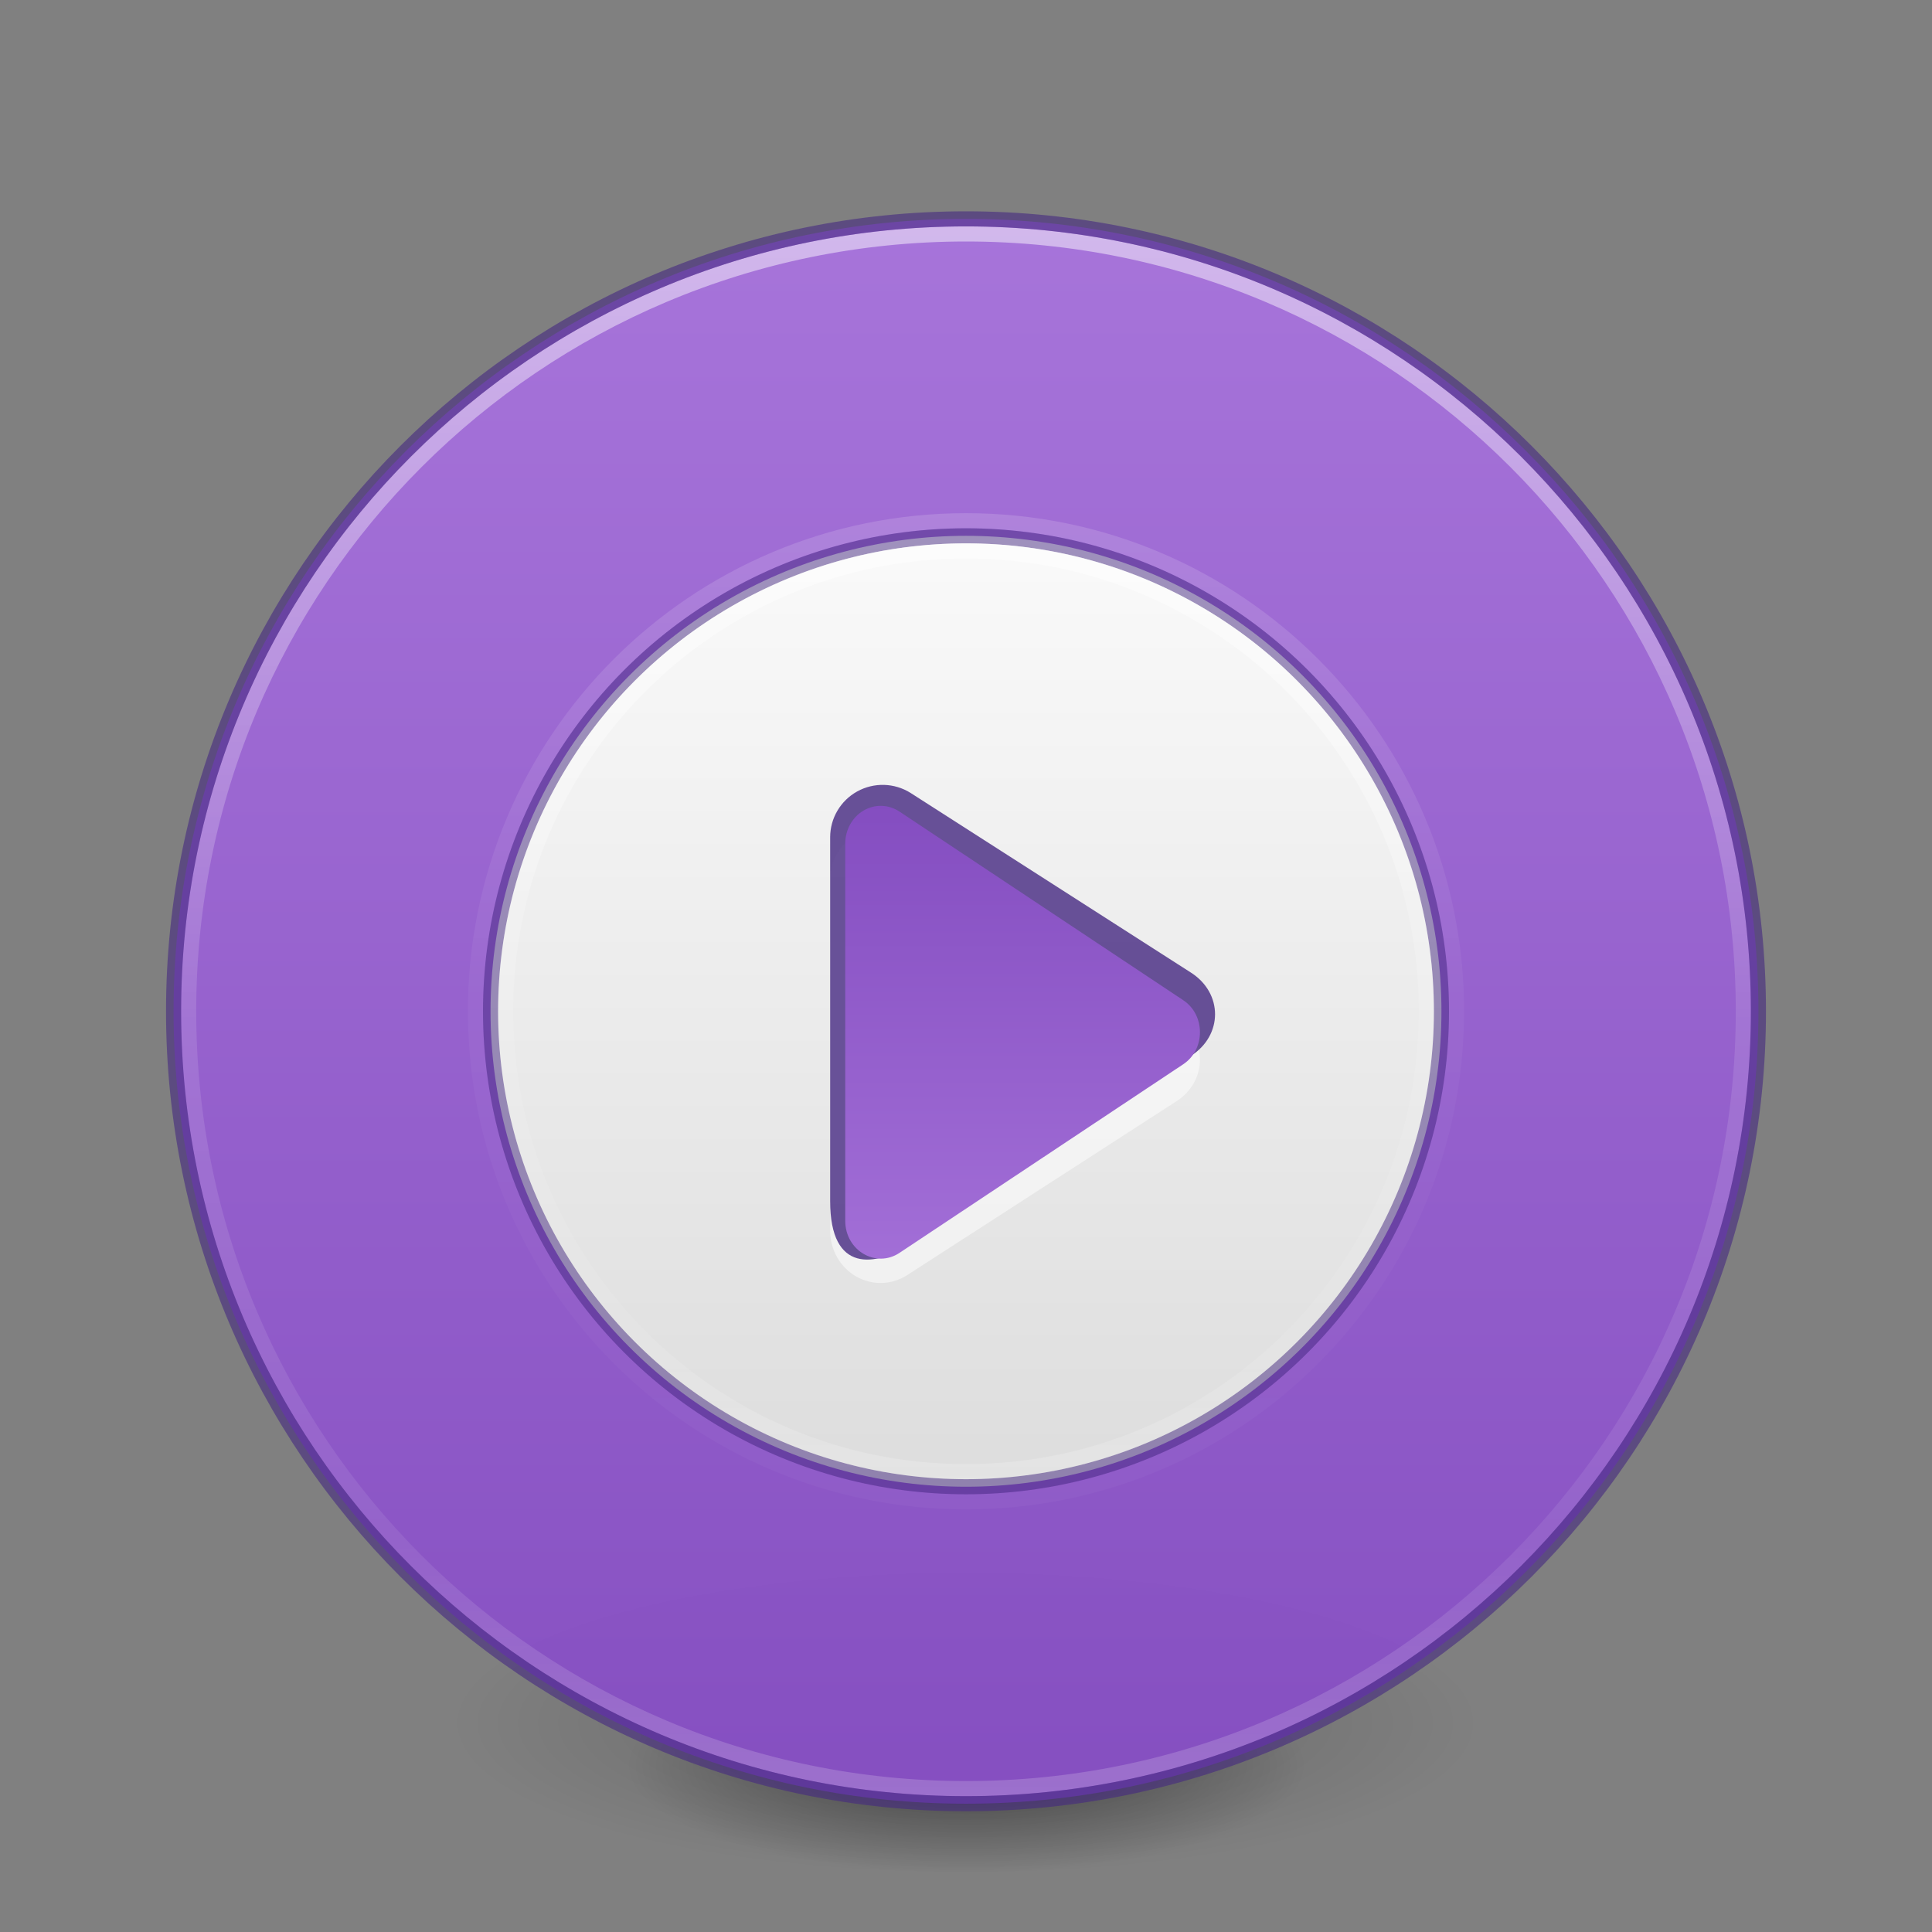 <?xml version="1.0" encoding="UTF-8" standalone="no"?>
<svg
   id="svg4031"
   height="128"
   width="128"
   version="1.1"
   sodipodi:docname="mpv.svg"
   inkscape:version="1.2.2 (b0a8486541, 2022-12-01)"
   xmlns:inkscape="http://www.inkscape.org/namespaces/inkscape"
   xmlns:sodipodi="http://sodipodi.sourceforge.net/DTD/sodipodi-0.dtd"
   xmlns:xlink="http://www.w3.org/1999/xlink"
   xmlns="http://www.w3.org/2000/svg"
   xmlns:svg="http://www.w3.org/2000/svg"
   xmlns:rdf="http://www.w3.org/1999/02/22-rdf-syntax-ns#"
   xmlns:cc="http://creativecommons.org/ns#"
   xmlns:dc="http://purl.org/dc/elements/1.1/">
  <rect width="100%" height="100%" fill="#808080" stroke="none"/>
  <sodipodi:namedview
     id="namedview29"
     pagecolor="#ffffff"
     bordercolor="#000000"
     borderopacity="0.25"
     inkscape:showpageshadow="2"
     inkscape:pageopacity="0.0"
     inkscape:pagecheckerboard="0"
     inkscape:deskcolor="#d1d1d1"
     showgrid="false"
     inkscape:zoom="2"
     inkscape:cx="150.5"
     inkscape:cy="69"
     inkscape:window-width="1278"
     inkscape:window-height="905"
     inkscape:window-x="738"
     inkscape:window-y="50"
     inkscape:window-maximized="0"
     inkscape:current-layer="svg4031" />
  <defs
     id="defs4033">
    <linearGradient
       id="linearGradient5346">
      <stop
         offset="0"
         style="stop-color:#cd9ef7;stop-opacity:1"
         id="stop5342" />
      <stop
         offset="1"
         style="stop-color:#7239b3;stop-opacity:1"
         id="stop5344" />
    </linearGradient>
    <linearGradient
       id="linearGradient58848">
      <stop
         offset="0"
         style="stop-color:#ffffff;stop-opacity:1"
         id="stop58840" />
      <stop
         offset="0.508"
         style="stop-color:#ffffff;stop-opacity:0.235"
         id="stop58842" />
      <stop
         offset="0.835"
         style="stop-color:#ffffff;stop-opacity:0.157"
         id="stop58844" />
      <stop
         offset="1"
         style="stop-color:#ffffff;stop-opacity:0.2;"
         id="stop58846" />
    </linearGradient>
    <linearGradient
       inkscape:collect="always"
       id="linearGradient17339">
      <stop
         style="stop-color:#cd9ef7;stop-opacity:1"
         offset="0"
         id="stop17335" />
      <stop
         style="stop-color:#7239b3;stop-opacity:1"
         offset="1"
         id="stop17337" />
    </linearGradient>
    <linearGradient
       inkscape:collect="always"
       id="linearGradient1087">
      <stop
         style="stop-color:#fafafa;stop-opacity:1"
         offset="0"
         id="stop1083" />
      <stop
         style="stop-color:#d4d4d4;stop-opacity:1"
         offset="1"
         id="stop1085" />
    </linearGradient>
    <linearGradient
       id="linearGradient4011">
      <stop
         offset="0"
         style="stop-color:#ffffff;stop-opacity:1"
         id="stop4013" />
      <stop
         offset="0.508"
         style="stop-color:#ffffff;stop-opacity:0.235"
         id="stop4015" />
      <stop
         offset="0.835"
         style="stop-color:#ffffff;stop-opacity:0.157"
         id="stop4017" />
      <stop
         offset="1"
         style="stop-color:#ffffff;stop-opacity:0.392"
         id="stop4019" />
    </linearGradient>
    <linearGradient
       gradientTransform="matrix(2.784,0,0,2.784,-135.691,-3.589)"
       gradientUnits="userSpaceOnUse"
       xlink:href="#linearGradient4011"
       id="linearGradient3019"
       y2="44.341"
       x2="71.204"
       y1="6.238"
       x1="71.204" />
    <radialGradient
       xlink:href="#linearGradient3820-7-2"
       id="radialGradient3300-8"
       gradientUnits="userSpaceOnUse"
       gradientTransform="matrix(0.382,7.5555777e-8,-1.8372241e-8,0.112,-5.925,36.336)"
       cx="99.189"
       cy="185.297"
       fx="99.189"
       fy="185.297"
       r="62.769" />
    <linearGradient
       id="linearGradient3820-7-2">
      <stop
         id="stop3822-2-6"
         style="stop-color:#000000;stop-opacity:1"
         offset="0" />
      <stop
         id="stop3824-1-2"
         style="stop-color:#000000;stop-opacity:0"
         offset="1" />
    </linearGradient>
    <radialGradient
       xlink:href="#linearGradient3820-7-2"
       id="radialGradient4192-6"
       gradientUnits="userSpaceOnUse"
       gradientTransform="matrix(0.255,5.3967361e-8,-1.2248161e-8,0.08,6.716,44.241)"
       cx="99.189"
       cy="185.297"
       fx="99.189"
       fy="185.297"
       r="62.769" />
    <linearGradient
       inkscape:collect="always"
       xlink:href="#linearGradient1087"
       id="linearGradient1089"
       x1="21.321"
       y1="12.114"
       x2="21.321"
       y2="43.04"
       gradientUnits="userSpaceOnUse"
       gradientTransform="matrix(2.667,0,0,2.667,11.535,2.99)" />
    <linearGradient
       inkscape:collect="always"
       xlink:href="#linearGradient17339"
       id="linearGradient17341"
       x1="25.813"
       y1="47.866"
       x2="25.813"
       y2="11.125"
       gradientUnits="userSpaceOnUse"
       gradientTransform="matrix(2.474,0,0,2.5,4.053,7.141)" />
    <linearGradient
       inkscape:collect="always"
       xlink:href="#linearGradient58848"
       id="linearGradient27338"
       gradientUnits="userSpaceOnUse"
       gradientTransform="matrix(1.757,0,0,1.757,-62.018,22.453)"
       x1="71.204"
       y1="6.238"
       x2="71.204"
       y2="44.341" />
    <linearGradient
       inkscape:collect="always"
       xlink:href="#linearGradient4011"
       id="linearGradient62663"
       gradientUnits="userSpaceOnUse"
       gradientTransform="matrix(1.649,0,0,1.649,-54.263,25.195)"
       x1="71.204"
       y1="6.238"
       x2="71.204"
       y2="44.341" />
    <linearGradient
       inkscape:collect="always"
       xlink:href="#linearGradient5346"
       id="linearGradient5340"
       gradientUnits="userSpaceOnUse"
       gradientTransform="matrix(4.024,0,0,3.008,-8140.099,-9633.402)"
       x1="2035.165"
       y1="3166.91"
       x2="2035.165"
       y2="3262.749" />
  </defs>
  <g
     id="g4198-4"
     transform="matrix(1.417,0,0,1.429,18.667,32.569)"
     style="stroke-width:0.703">
    <path
       d="m 56,57.002 a 24,6.999 0 1 1 -48,0 24,6.999 0 1 1 48,0 z"
       id="path3818-0-6"
       style="opacity:0.2;fill:url(#radialGradient3300-8);fill-opacity:1;stroke:none;stroke-width:0.703" />
    <path
       style="opacity:0.4;fill:url(#radialGradient4192-6);fill-opacity:1;stroke:none;stroke-width:0.703"
       id="path4190-2"
       d="m 48,59.002 a 16,4.999 0 1 1 -32,0 16,4.999 0 1 1 32,0 z" />
  </g>
  <path
     style="color:#000000;display:inline;overflow:visible;visibility:visible;opacity:0.99;fill:url(#linearGradient5340);fill-opacity:1;fill-rule:nonzero;stroke:none;stroke-width:1;marker:none;enable-background:accumulate"
     id="path5338"
     d="M 64,14.5 C 35.032,14.5 11.5,38.032 11.5,67 11.5,95.968 35.032,119.5 64,119.5 92.968,119.5 116.5,95.968 116.5,67 116.5,38.032 92.968,14.5 64,14.5 Z" />
  <path
     style="color:#000000;display:inline;overflow:visible;visibility:visible;opacity:0.5;fill:none;stroke:url(#linearGradient3019);stroke-width:1;stroke-linecap:round;stroke-linejoin:round;stroke-miterlimit:4;stroke-dasharray:none;stroke-dashoffset:0;stroke-opacity:1;marker:none;enable-background:accumulate"
     id="path8655"
     d="m 115.5,66.998 c 0,28.444 -23.059,51.502 -51.499,51.502 -28.443,0 -51.501,-23.058 -51.501,-51.502 C 12.5,38.556 35.558,15.5 64.001,15.5 92.441,15.5 115.5,38.556 115.5,66.998 Z" />
  <circle
     style="opacity:1;fill:url(#linearGradient1089);fill-opacity:1;stroke:none;stroke-width:1;stroke-linecap:round;stroke-linejoin:round;stroke-dasharray:none;stroke-opacity:0.5;paint-order:markers fill stroke;stop-color:#000000"
     id="path527"
     cx="64"
     cy="67"
     r="31.5" />
  <path
     style="color:#000000;fill:#ffffff;fill-opacity:0.502;stroke-width:1;stroke-linecap:round;stroke-linejoin:round;-inkscape-stroke:none;paint-order:markers fill stroke"
     d="m 56.723,84.569 c -1.063,-0.608 -1.723,-1.765 -1.723,-3.02 V 58.233 c 0.002,-2.71 2.887,-4.093 5.112,-2.657 l 17.82,11.866 c 2.091,1.353 2.091,4.175 0,5.527 L 60.112,84.475 c -1.029,0.665 -2.327,0.701 -3.389,0.094 z"
     id="path6881"
     sodipodi:nodetypes="ccccccccc" />
  <path
     style="color:#000000;fill:#452981;fill-opacity:0.8;stroke-width:1;stroke-linecap:round;stroke-linejoin:round;-inkscape-stroke:none;paint-order:markers fill stroke"
     d="M 56.793,52.434 C 55.687,53.046 55,54.209 55,55.472 v 24.106 c 0,4.825 3.005,4.314 5.321,2.869 L 78.868,69.976 c 2.176,-1.361 2.176,-4.2 0,-5.561 L 60.321,52.529 c -1.071,-0.669 -2.422,-0.706 -3.527,-0.095 z"
     id="path36562"
     sodipodi:nodetypes="ccccccccc" />
  <path
     style="color:#000000;fill:url(#linearGradient17341);fill-opacity:1;stroke-width:1;stroke-linecap:round;stroke-linejoin:round;-inkscape-stroke:none;paint-order:markers fill stroke"
     d="m 57.212,53.701 c -0.748,0.44 -1.212,1.278 -1.212,2.187 v 24.999 c 0.002,1.961 2.03,3.157 3.594,2.119 L 78.397,70.507 c 1.471,-0.98 1.471,-3.259 0,-4.238 L 59.594,53.77 c -0.724,-0.481 -1.636,-0.507 -2.382,-0.068 z"
     id="path1362"
     sodipodi:nodetypes="cccccccc" />
  <path
     style="color:#000000;display:inline;overflow:visible;visibility:visible;opacity:0.15;fill:none;stroke:url(#linearGradient27338);stroke-width:1;stroke-linecap:round;stroke-linejoin:round;stroke-miterlimit:4;stroke-dasharray:none;stroke-dashoffset:0;stroke-opacity:1;marker:none;enable-background:accumulate"
     id="path27336"
     d="M 96.5,66.999 C 96.5,84.949 81.948,99.5 64,99.5 46.051,99.5 31.5,84.949 31.5,66.999 31.5,49.05 46.051,34.5 64,34.5 81.948,34.5 96.5,49.05 96.5,66.999 Z" />
  <circle
     style="opacity:1;fill:none;fill-opacity:1;stroke:#452981;stroke-width:1;stroke-linecap:round;stroke-linejoin:round;stroke-dasharray:none;stroke-opacity:0.5;paint-order:markers fill stroke;stop-color:#000000"
     id="circle59620"
     cx="64"
     cy="67"
     r="31.5" />
  <path
     style="color:#000000;display:inline;overflow:visible;visibility:visible;opacity:0.5;fill:none;stroke:url(#linearGradient62663);stroke-width:1;stroke-linecap:round;stroke-linejoin:round;stroke-miterlimit:4;stroke-dasharray:none;stroke-dashoffset:0;stroke-opacity:1;marker:none;enable-background:accumulate"
     id="path62661"
     d="m 94.5,66.999 c 0,16.845 -13.656,30.501 -30.5,30.501 -16.845,0 -30.5,-13.656 -30.5,-30.501 0,-16.844 13.656,-30.499 30.5,-30.499 16.843,0 30.5,13.654 30.5,30.499 z" />
  <path
     style="color:#000000;clip-rule:nonzero;display:inline;overflow:visible;visibility:visible;opacity:0.6;isolation:auto;mix-blend-mode:normal;color-interpolation:sRGB;color-interpolation-filters:linearRGB;solid-color:#000000;solid-opacity:1;fill:none;fill-opacity:1;fill-rule:nonzero;stroke:#452981;stroke-width:1;stroke-linecap:round;stroke-linejoin:round;stroke-miterlimit:4;stroke-dasharray:none;stroke-dashoffset:0;stroke-opacity:1;marker:none;color-rendering:auto;image-rendering:auto;shape-rendering:auto;text-rendering:auto;enable-background:accumulate"
     id="path2555-6"
     d="m 64,14.5 c -28.968,0 -52.5,23.532 -52.5,52.5 0,28.968 23.532,52.5 52.5,52.5 28.968,0 52.5,-23.532 52.5,-52.5 0,-28.968 -23.532,-52.5 -52.5,-52.5 z" />
</svg>
